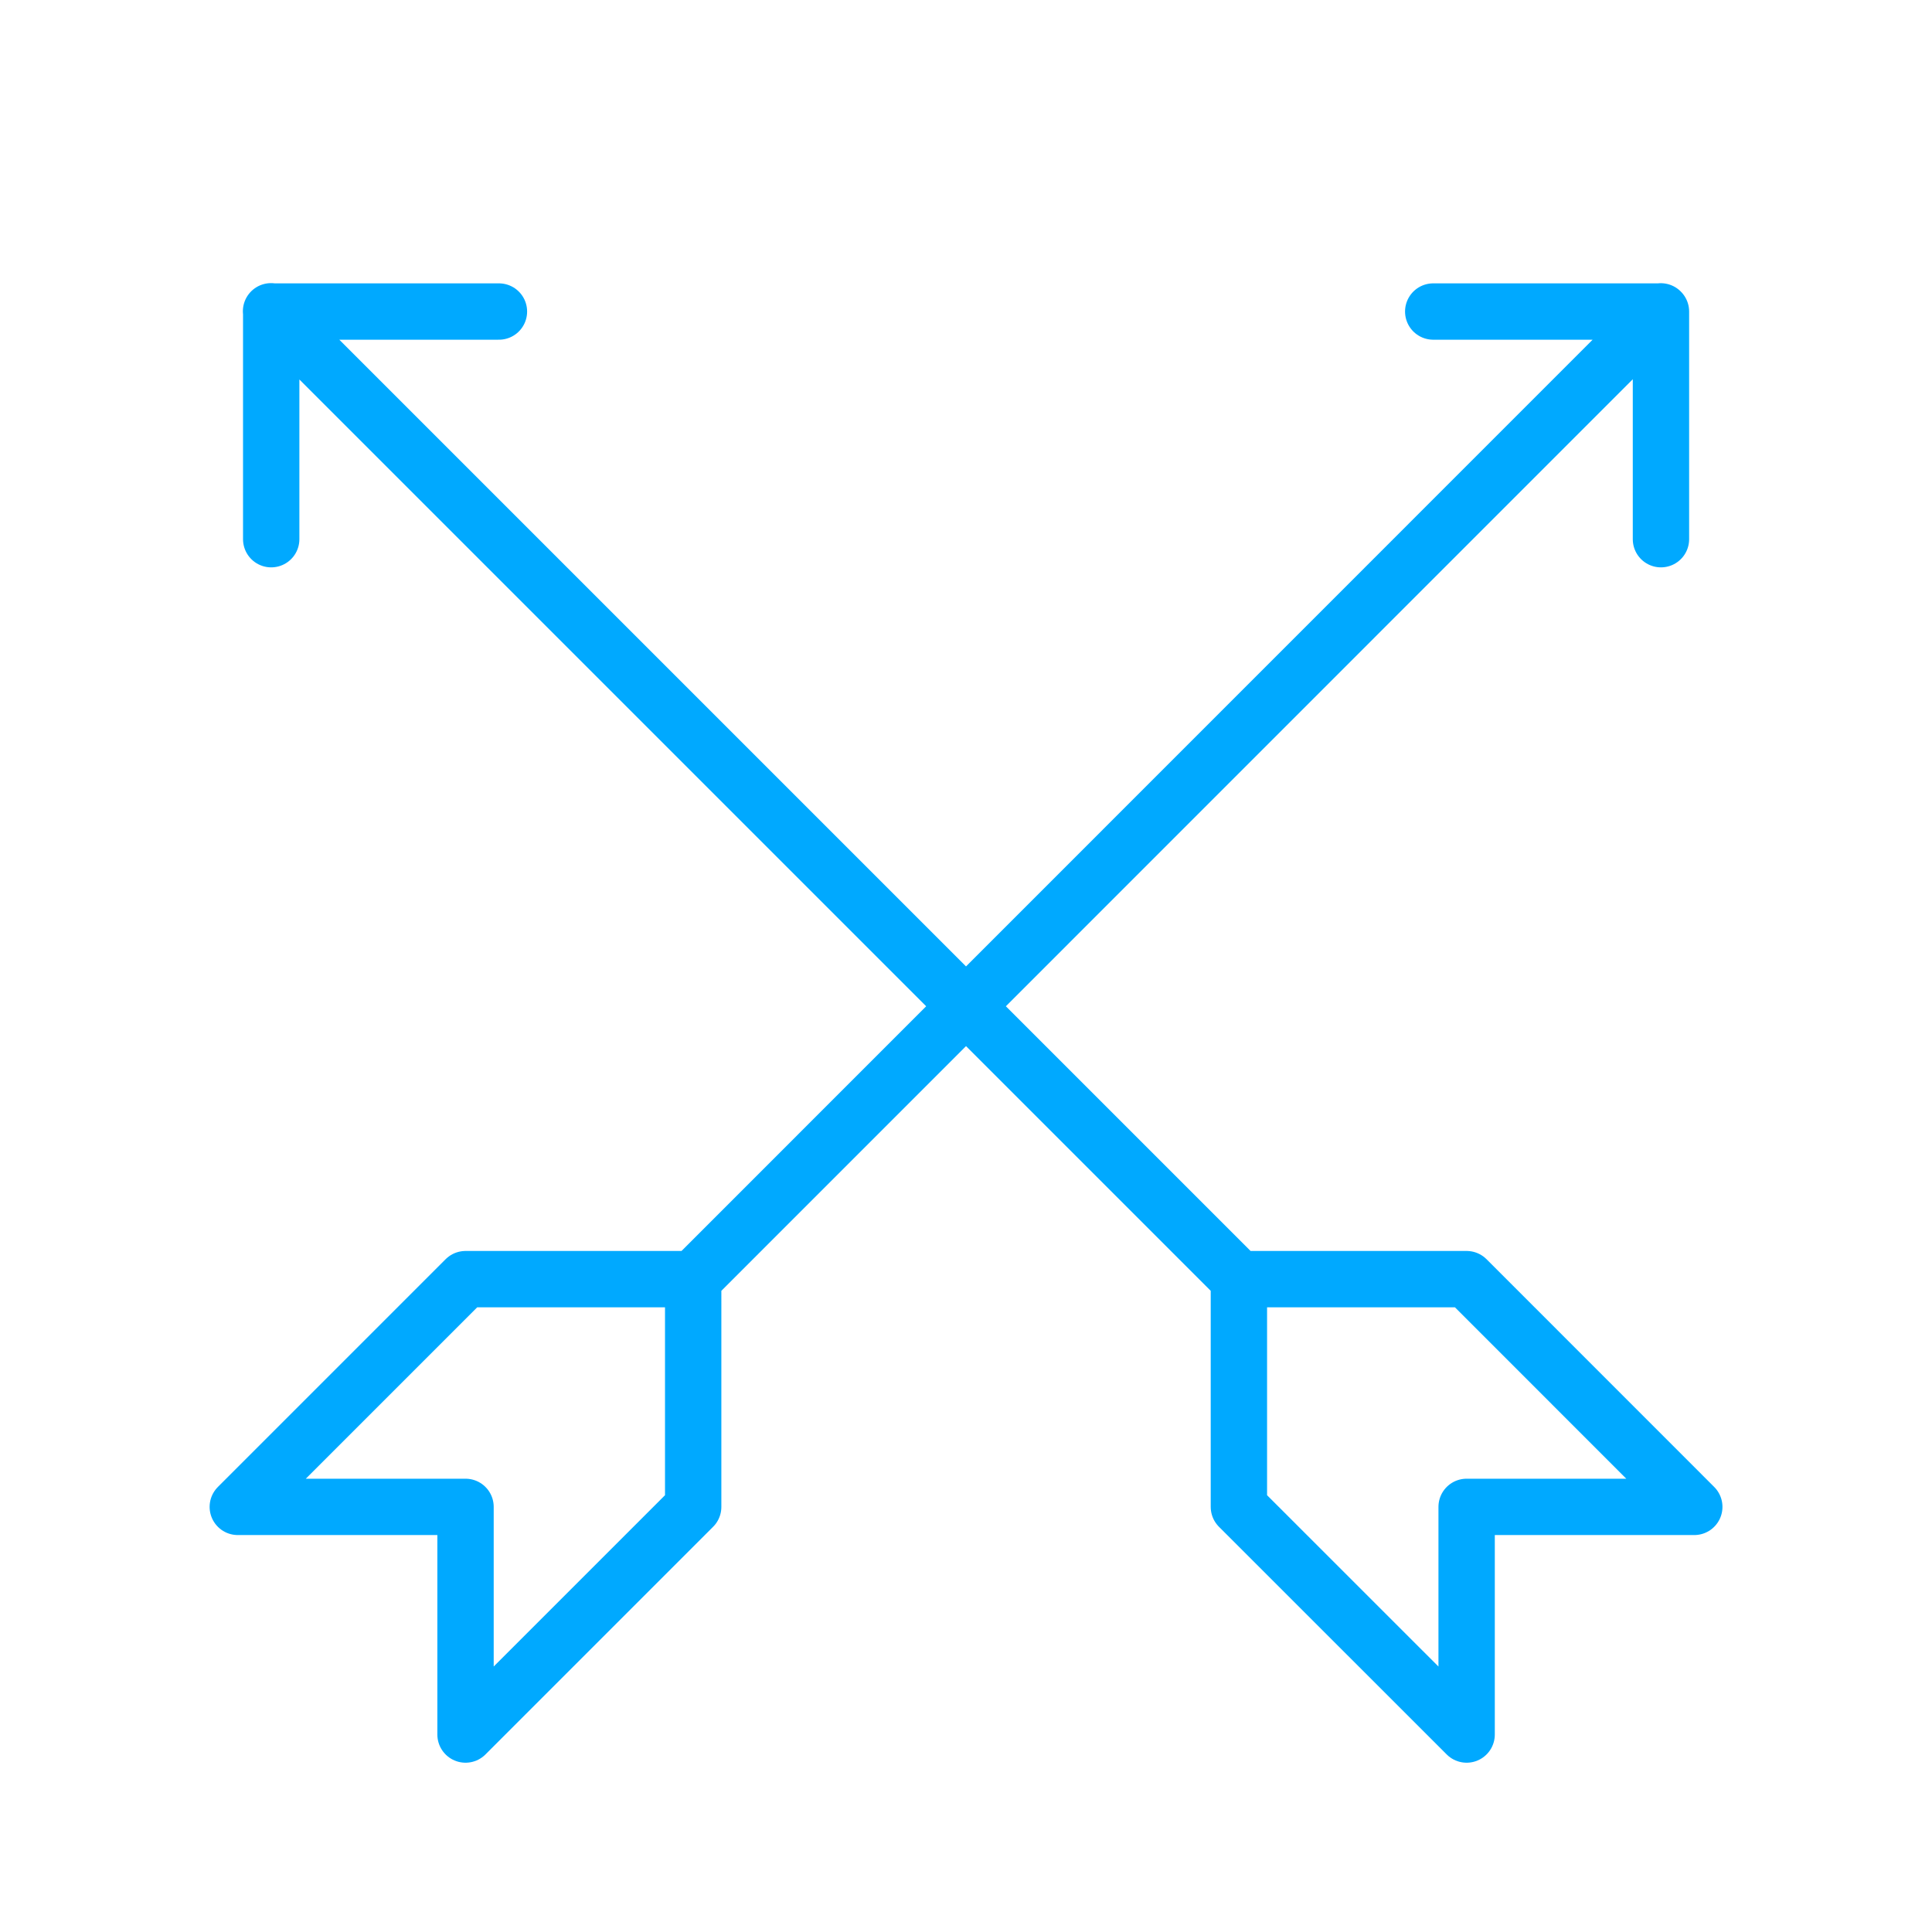 <svg xmlns="http://www.w3.org/2000/svg" width="24" height="24" viewBox="0 0 24 24"><path fill="none" stroke="#00a9ff" stroke-linecap="round" stroke-linejoin="round" stroke-width="0.7" d="m8.611 15.89l12.02-12.022M8.612 15.89H5.783l-2.829 2.829h2.829v2.828l2.828-2.828V15.89Zm12.02-12.02h-2.828m2.829 0v2.828M15.39 15.89L3.367 3.867M15.39 15.89h2.829l2.828 2.829h-2.828v2.828l-2.829-2.828V15.89ZM3.37 3.87h2.828m-2.829 0v2.828"/></svg>